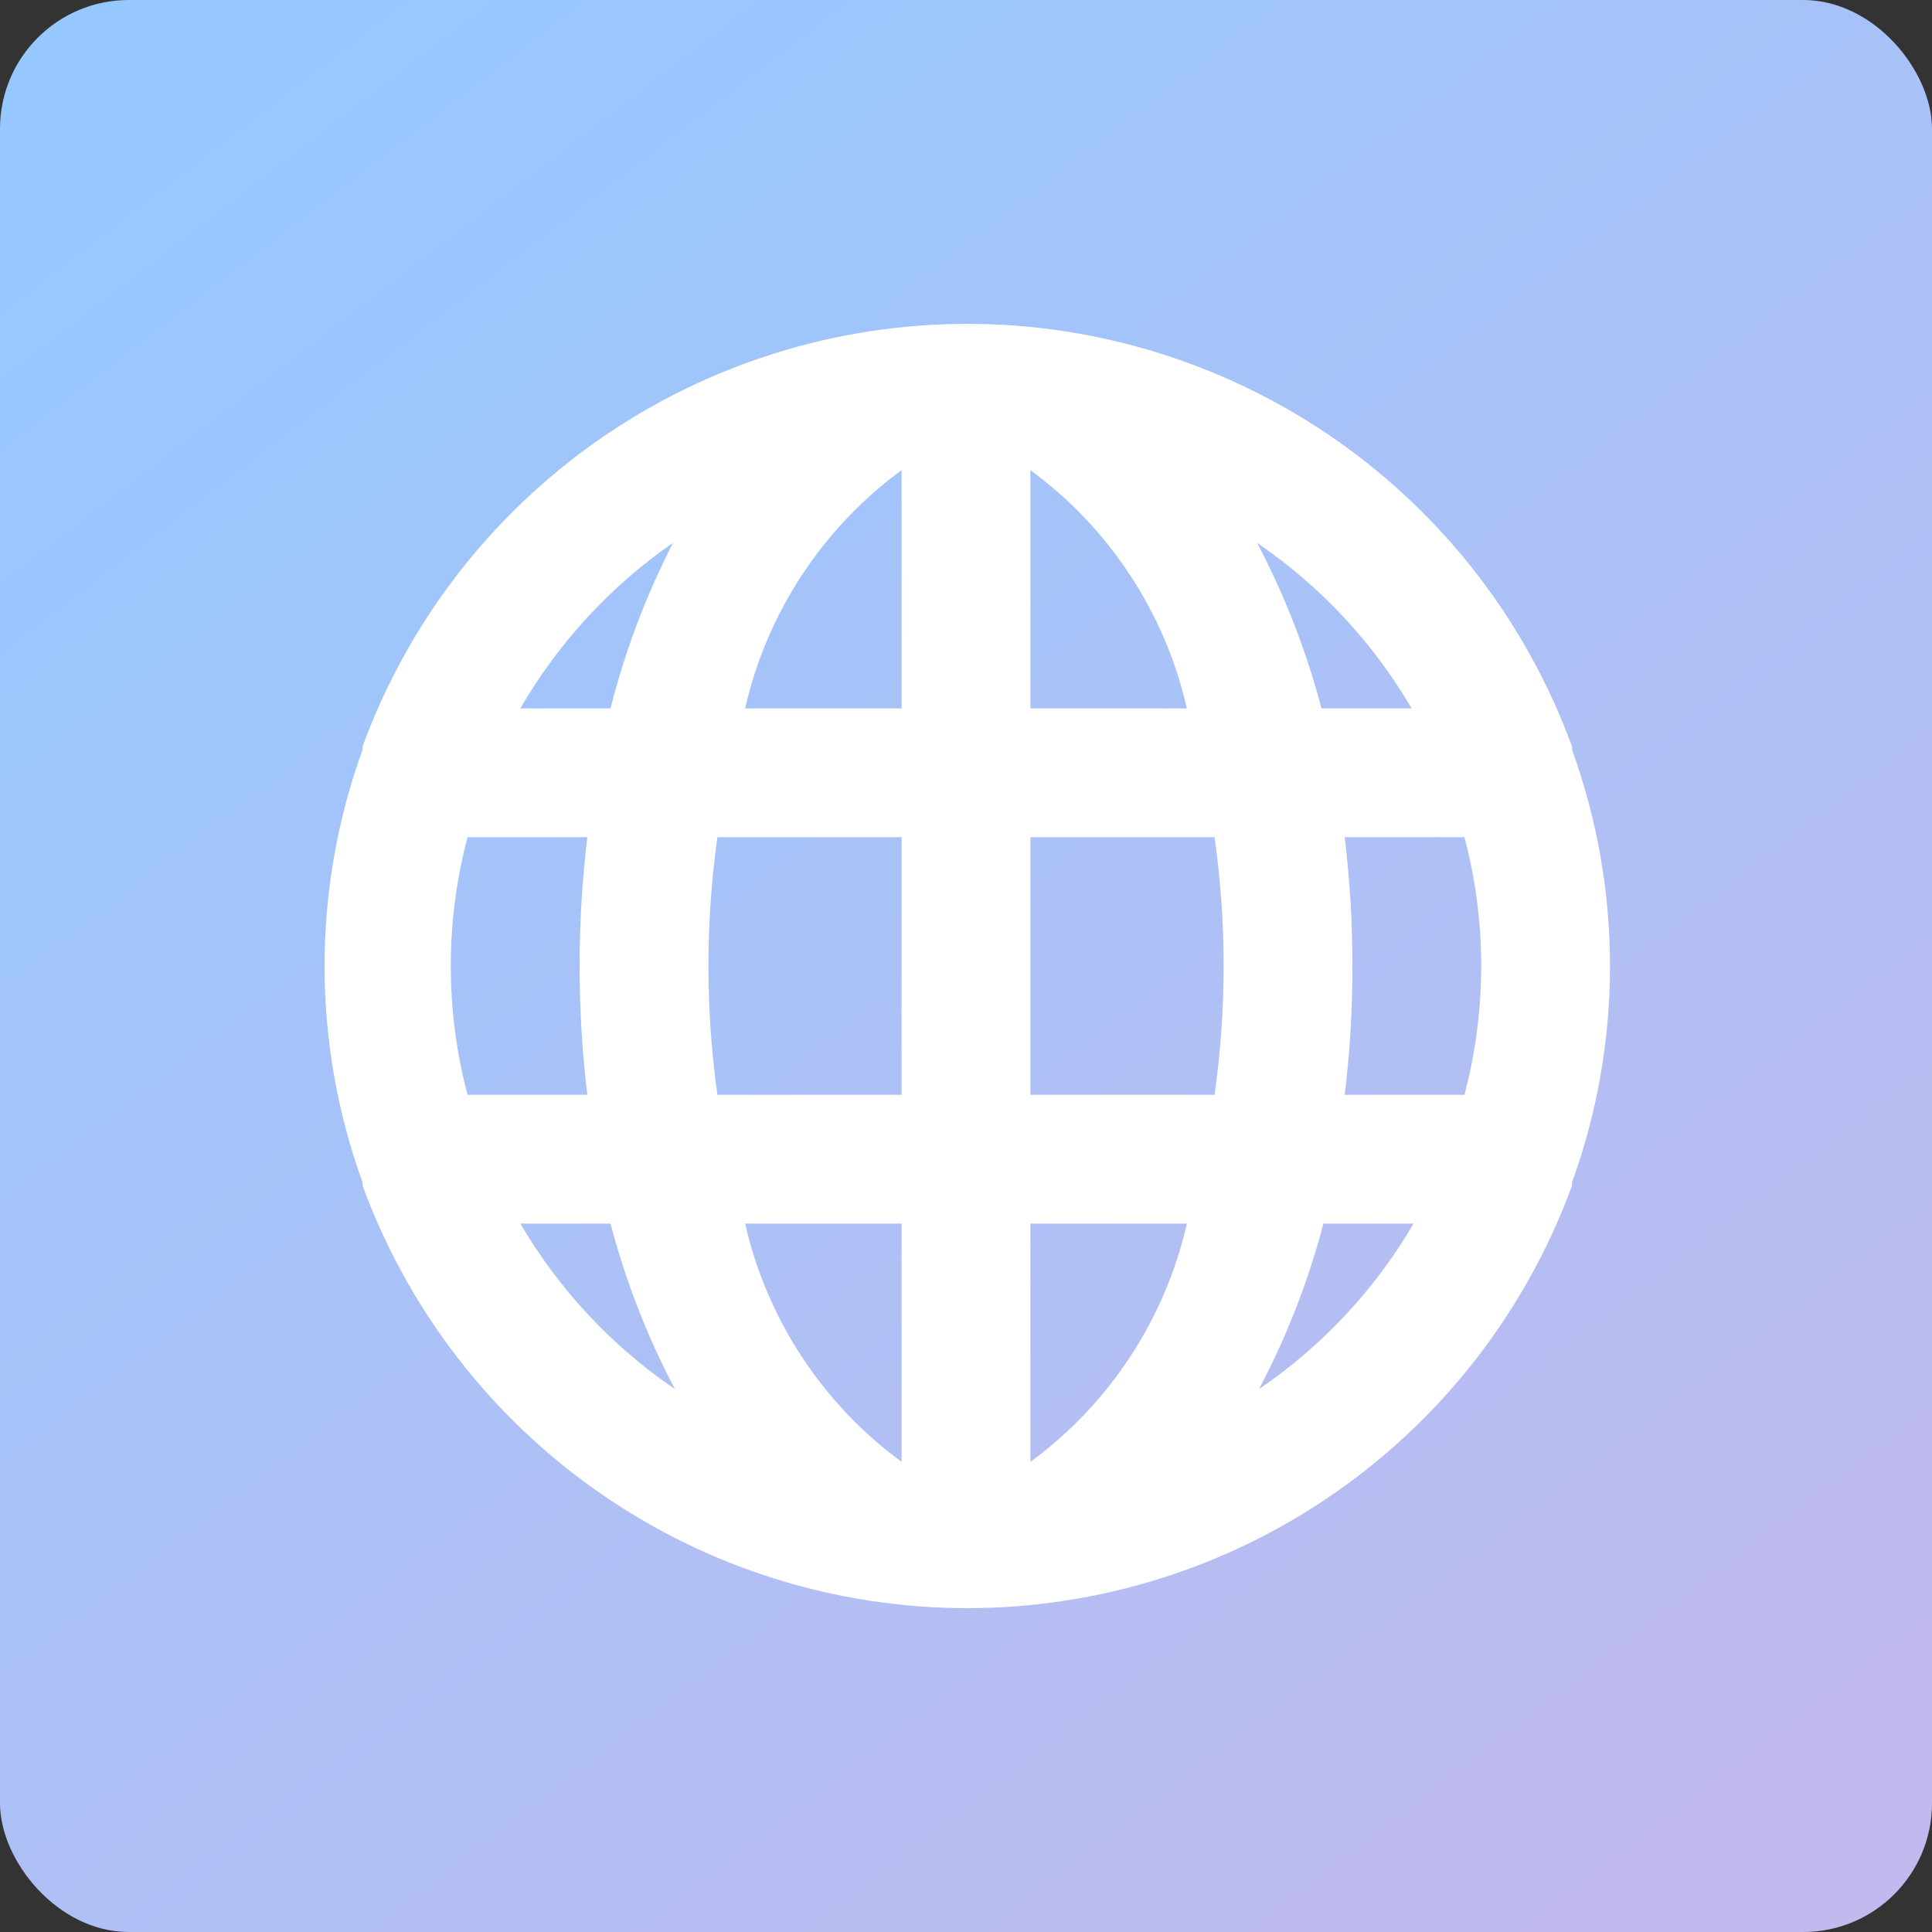 <svg width="30" height="30" viewBox="0 0 30 30" fill="none" xmlns="http://www.w3.org/2000/svg">
<rect x="0" y="0" width="30" height="30" fill="#333333" stroke="none"/>
<rect width="30" height="30" rx="2" fill="url(#paint0_linear_8_910)"/>
<path d="M24.41 11.64V11.59C23.706 9.666 22.427 8.005 20.748 6.832C19.068 5.659 17.069 5.029 15.02 5.029C12.971 5.029 10.972 5.659 9.293 6.832C7.613 8.005 6.335 9.666 5.63 11.59C5.63 11.59 5.63 11.59 5.63 11.64C4.843 13.811 4.843 16.189 5.63 18.36V18.41C6.335 20.334 7.613 21.995 9.293 23.168C10.972 24.342 12.971 24.971 15.02 24.971C17.069 24.971 19.068 24.342 20.748 23.168C22.427 21.995 23.706 20.334 24.41 18.41C24.41 18.41 24.41 18.41 24.41 18.36C25.197 16.189 25.197 13.811 24.41 11.64ZM7.26 17C6.913 15.689 6.913 14.311 7.26 13H9.12C8.96 14.329 8.96 15.672 9.12 17H7.26ZM8.08 19H9.48C9.715 19.892 10.05 20.754 10.48 21.57C9.499 20.902 8.68 20.024 8.08 19ZM9.48 11H8.08C8.671 9.979 9.48 9.102 10.45 8.43C10.031 9.247 9.705 10.11 9.48 11ZM14 22.7C12.772 21.799 11.909 20.485 11.57 19H14V22.7ZM14 17H11.14C10.954 15.673 10.954 14.327 11.14 13H14V17ZM14 11H11.57C11.909 9.515 12.772 8.201 14 7.3V11ZM21.92 11H20.52C20.285 10.108 19.95 9.246 19.52 8.43C20.501 9.098 21.321 9.976 21.92 11ZM16 7.3C17.228 8.201 18.091 9.515 18.43 11H16V7.3ZM16 22.7V19H18.43C18.091 20.485 17.228 21.799 16 22.7ZM18.86 17H16V13H18.86C19.047 14.327 19.047 15.673 18.86 17ZM19.55 21.57C19.98 20.754 20.316 19.892 20.55 19H21.95C21.351 20.024 20.531 20.902 19.55 21.57ZM22.74 17H20.88C20.962 16.337 21.002 15.669 21 15C21.001 14.332 20.961 13.664 20.88 13H22.74C23.087 14.311 23.087 15.689 22.74 17Z" fill="white"/>
<defs>
<linearGradient id="paint0_linear_8_910" x1="5.66" y1="3.11463e-07" x2="27.051" y2="27.805" gradientUnits="userSpaceOnUse">
<stop stop-color="#96C8FF"/>
<stop offset="1" stop-color="#C0BAEE"/>
</linearGradient>
</defs>
</svg>
